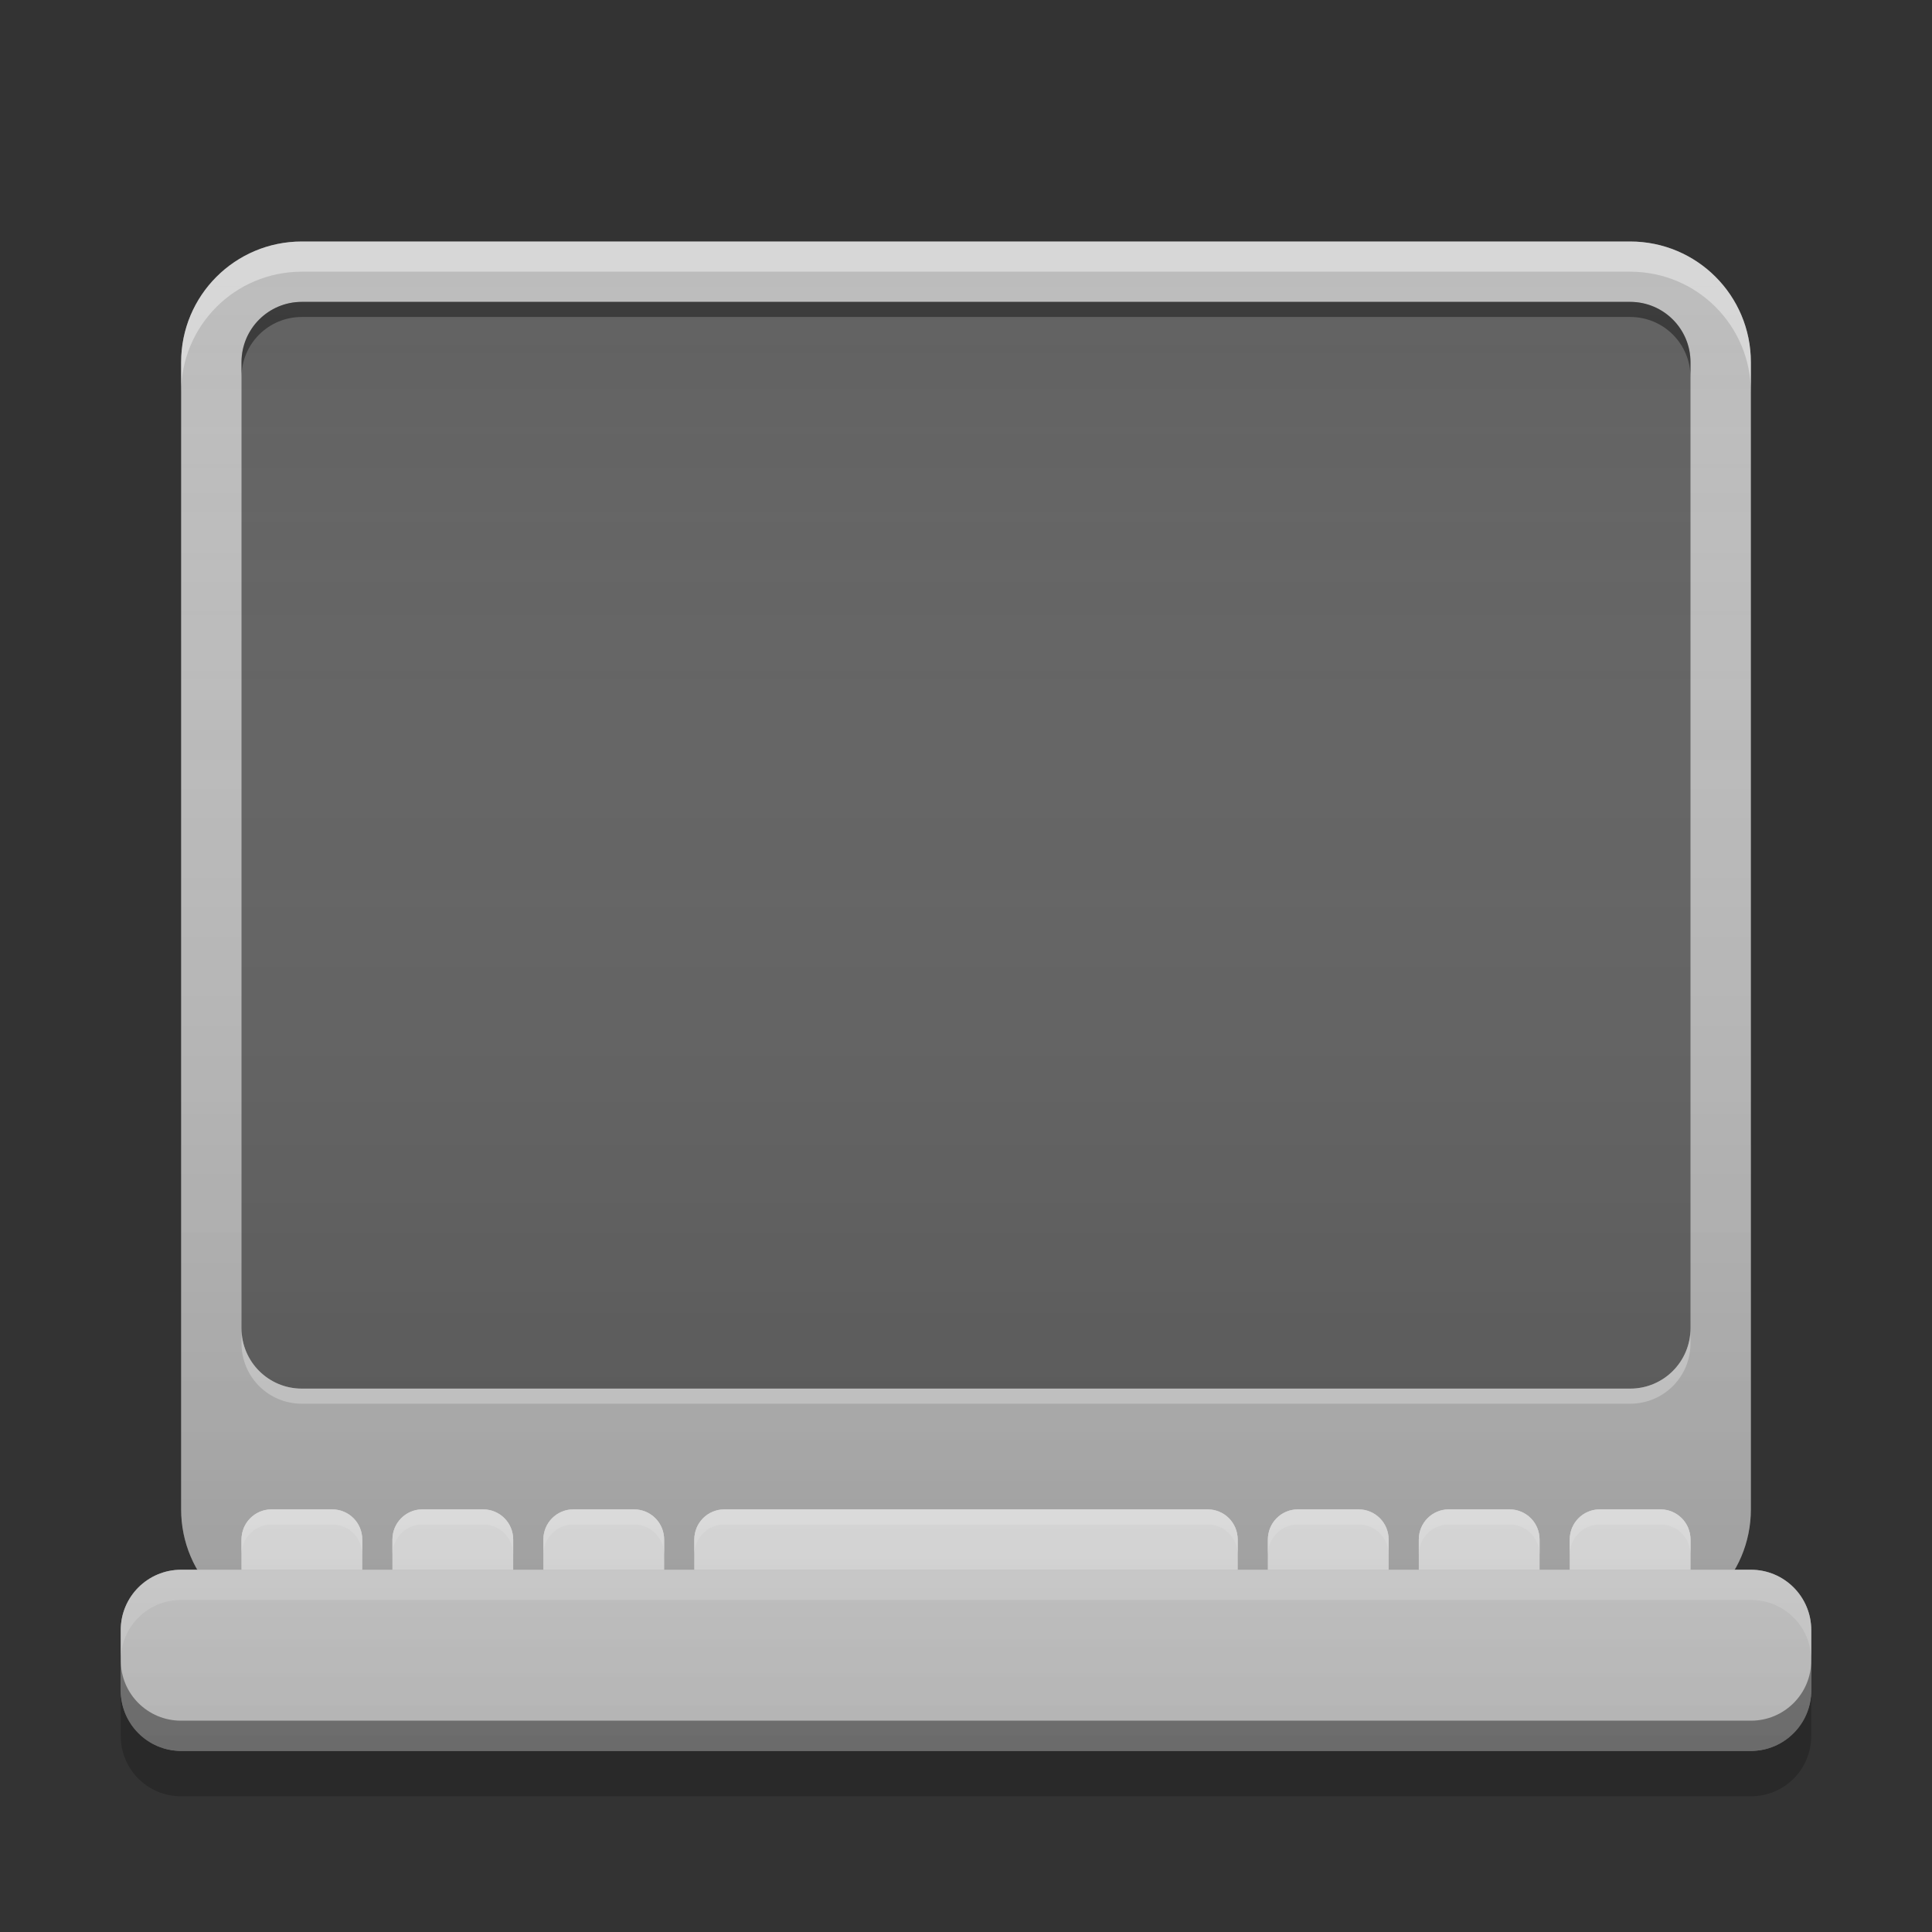
<svg xmlns="http://www.w3.org/2000/svg" xmlns:xlink="http://www.w3.org/1999/xlink" width="64" height="64" viewBox="0 0 64 64" version="1.1">
<rect x="0" y="0" width="64" height="64" fill="#333333" stroke="none"/>
<defs>
<linearGradient id="linear0" gradientUnits="userSpaceOnUse" x1="32" y1="58" x2="32" y2="8" >
<stop offset="0" style="stop-color:rgb(0%,0%,0%);stop-opacity:0.2;"/>
<stop offset="1" style="stop-color:rgb(100%,100%,100%);stop-opacity:0;"/>
</linearGradient>
</defs>
<g id="surface1">
<path style=" stroke:none;fill-rule:nonzero;fill:rgb(74.118%,74.118%,74.118%);fill-opacity:0.996;" d="M 10 8 L 54 8 C 56.211 8 58 9.789 58 12 L 58 50 C 58 52.211 56.211 54 54 54 L 10 54 C 7.789 54 6 52.211 6 50 L 6 12 C 6 9.789 7.789 8 10 8 Z M 10 8 "/>
<path style=" stroke:none;fill-rule:nonzero;fill:rgb(93.333%,93.333%,93.333%);fill-opacity:1;" d="M 9 50 C 8.445 50 8 50.445 8 51 L 8 52 L 12 52 L 12 51 C 12 50.445 11.555 50 11 50 Z M 9 50 "/>
<path style=" stroke:none;fill-rule:nonzero;fill:rgb(93.333%,93.333%,93.333%);fill-opacity:1;" d="M 14 50 C 13.445 50 13 50.445 13 51 L 13 52 L 17 52 L 17 51 C 17 50.445 16.555 50 16 50 Z M 14 50 "/>
<path style=" stroke:none;fill-rule:nonzero;fill:rgb(93.333%,93.333%,93.333%);fill-opacity:1;" d="M 53 50 C 52.445 50 52 50.445 52 51 L 52 52 L 56 52 L 56 51 C 56 50.445 55.555 50 55 50 Z M 53 50 "/>
<path style=" stroke:none;fill-rule:nonzero;fill:rgb(93.333%,93.333%,93.333%);fill-opacity:1;" d="M 48 50 C 47.445 50 47 50.445 47 51 L 47 52 L 51 52 L 51 51 C 51 50.445 50.555 50 50 50 Z M 48 50 "/>
<path style=" stroke:none;fill-rule:nonzero;fill:rgb(93.333%,93.333%,93.333%);fill-opacity:1;" d="M 24 50 C 23.445 50 23 50.445 23 51 L 23 52 L 41 52 L 41 51 C 41 50.445 40.555 50 40 50 Z M 24 50 "/>
<path style=" stroke:none;fill-rule:nonzero;fill:rgb(93.333%,93.333%,93.333%);fill-opacity:1;" d="M 19 50 C 18.445 50 18 50.445 18 51 L 18 52 L 22 52 L 22 51 C 22 50.445 21.555 50 21 50 Z M 19 50 "/>
<path style=" stroke:none;fill-rule:nonzero;fill:rgb(93.333%,93.333%,93.333%);fill-opacity:1;" d="M 43 50 C 42.445 50 42 50.445 42 51 L 42 52 L 46 52 L 46 51 C 46 50.445 45.555 50 45 50 Z M 43 50 "/>
<path style=" stroke:none;fill-rule:nonzero;fill:rgb(38.039%,38.039%,38.039%);fill-opacity:1;" d="M 10 10 L 54 10 C 55.105 10 56 10.895 56 12 L 56 44 C 56 45.105 55.105 46 54 46 L 10 46 C 8.895 46 8 45.105 8 44 L 8 12 C 8 10.895 8.895 10 10 10 Z M 10 10 "/>
<path style=" stroke:none;fill-rule:nonzero;fill:rgb(87.843%,87.843%,87.843%);fill-opacity:1;" d="M 6 52 L 58 52 C 59.105 52 60 52.895 60 54 L 60 56 C 60 57.105 59.105 58 58 58 L 6 58 C 4.895 58 4 57.105 4 56 L 4 54 C 4 52.895 4.895 52 6 52 Z M 6 52 "/>
<path style=" stroke:none;fill-rule:nonzero;fill:rgb(100%,100%,100%);fill-opacity:0.4;" d="M 10 8 C 7.785 8 6 9.785 6 12 L 6 13 C 6 10.785 7.785 9 10 9 L 54 9 C 56.215 9 58 10.785 58 13 L 58 12 C 58 9.785 56.215 8 54 8 Z M 10 8 "/>
<path style=" stroke:none;fill-rule:nonzero;fill:rgb(100%,100%,100%);fill-opacity:0.4;" d="M 6 52 C 4.891 52 4 52.891 4 54 L 4 55 C 4 53.891 4.891 53 6 53 L 58 53 C 59.109 53 60 53.891 60 55 L 60 54 C 60 52.891 59.109 52 58 52 Z M 6 52 "/>
<path style=" stroke:none;fill-rule:nonzero;fill:rgb(0%,0%,0%);fill-opacity:0.4;" d="M 6 58 C 4.891 58 4 57.109 4 56 L 4 55 C 4 56.109 4.891 57 6 57 L 58 57 C 59.109 57 60 56.109 60 55 L 60 56 C 60 57.109 59.109 58 58 58 Z M 6 58 "/>
<path style=" stroke:none;fill-rule:nonzero;fill:rgb(0%,0%,0%);fill-opacity:0.4;" d="M 10 10 C 8.891 10 8 10.891 8 12 L 8 12.5 C 8 11.391 8.891 10.5 10 10.5 L 54 10.5 C 55.109 10.5 56 11.391 56 12.5 L 56 12 C 56 10.891 55.109 10 54 10 Z M 10 10 "/>
<path style=" stroke:none;fill-rule:nonzero;fill:rgb(100%,100%,100%);fill-opacity:0.4;" d="M 10 46.5 C 8.891 46.5 8 45.609 8 44.5 L 8 44 C 8 45.109 8.891 46 10 46 L 54 46 C 55.109 46 56 45.109 56 44 L 56 44.5 C 56 45.609 55.109 46.5 54 46.5 Z M 10 46.5 "/>
<path style=" stroke:none;fill-rule:nonzero;fill:rgb(100%,100%,100%);fill-opacity:0.6;" d="M 8.977 50 C 8.434 50.012 8 50.453 8 51 L 8 52 L 12 52 L 12 51 C 12 50.445 11.555 50 11 50 L 9 50 C 8.992 50 8.984 50 8.977 50 Z M 13.973 50 C 13.434 50.012 13 50.453 13 51 L 13 52 L 17 52 L 17 51 C 17 50.445 16.555 50 16 50 L 14 50 C 13.992 50 13.984 50 13.973 50 Z M 18.973 50 C 18.434 50.012 18 50.453 18 51 L 18 52 L 22 52 L 22 51 C 22 50.445 21.555 50 21 50 L 19 50 C 18.992 50 18.984 50 18.973 50 Z M 24 50 C 23.445 50 23 50.445 23 51 L 23 52 L 41 52 L 41 51 C 41 50.445 40.555 50 40 50 Z M 42.973 50 C 42.434 50.012 42 50.453 42 51 L 42 52 L 46 52 L 46 51 C 46 50.445 45.555 50 45 50 L 43 50 C 42.992 50 42.984 50 42.973 50 Z M 47.973 50 C 47.434 50.012 47 50.453 47 51 L 47 52 L 51 52 L 51 51 C 51 50.445 50.555 50 50 50 L 48 50 C 47.992 50 47.984 50 47.973 50 Z M 52.973 50 C 52.434 50.012 52 50.453 52 51 L 52 52 L 56 52 L 56 51 C 56 50.445 55.555 50 55 50 L 53 50 C 52.992 50 52.984 50 52.973 50 Z M 52.973 50 "/>
<path style=" stroke:none;fill-rule:nonzero;fill:rgb(100%,100%,100%);fill-opacity:0.8;" d="M 8.977 50 C 8.434 50.012 8 50.453 8 51 L 8 51.5 C 8 50.953 8.434 50.516 8.977 50.5 C 8.984 50.5 8.992 50.5 9 50.5 L 11 50.5 C 11.555 50.5 12 50.945 12 51.5 L 12 51 C 12 50.445 11.555 50 11 50 L 9 50 C 8.992 50 8.984 50 8.977 50 Z M 13.973 50 C 13.434 50.012 13 50.453 13 51 L 13 51.5 C 13 50.953 13.434 50.516 13.973 50.5 C 13.984 50.5 13.992 50.5 14 50.5 L 16 50.5 C 16.555 50.5 17 50.945 17 51.5 L 17 51 C 17 50.445 16.555 50 16 50 L 14 50 C 13.992 50 13.984 50 13.973 50 Z M 18.973 50 C 18.434 50.012 18 50.453 18 51 L 18 51.5 C 18 50.953 18.434 50.516 18.973 50.5 C 18.984 50.5 18.992 50.5 19 50.5 L 21 50.5 C 21.555 50.5 22 50.945 22 51.5 L 22 51 C 22 50.445 21.555 50 21 50 L 19 50 C 18.992 50 18.984 50 18.973 50 Z M 24 50 C 23.445 50 23 50.445 23 51 L 23 51.5 C 23 50.945 23.445 50.5 24 50.5 L 40 50.5 C 40.555 50.5 41 50.945 41 51.5 L 41 51 C 41 50.445 40.555 50 40 50 Z M 42.973 50 C 42.434 50.012 42 50.453 42 51 L 42 51.5 C 42 50.953 42.434 50.516 42.973 50.5 C 42.984 50.5 42.992 50.5 43 50.5 L 45 50.5 C 45.555 50.5 46 50.945 46 51.5 L 46 51 C 46 50.445 45.555 50 45 50 L 43 50 C 42.992 50 42.984 50 42.973 50 Z M 47.973 50 C 47.434 50.012 47 50.453 47 51 L 47 51.5 C 47 50.953 47.434 50.516 47.973 50.5 C 47.984 50.5 47.992 50.5 48 50.5 L 50 50.5 C 50.555 50.5 51 50.945 51 51.5 L 51 51 C 51 50.445 50.555 50 50 50 L 48 50 C 47.992 50 47.984 50 47.973 50 Z M 52.973 50 C 52.434 50.012 52 50.453 52 51 L 52 51.5 C 52 50.953 52.434 50.516 52.973 50.5 C 52.984 50.5 52.992 50.5 53 50.5 L 55 50.5 C 55.555 50.5 56 50.945 56 51.5 L 56 51 C 56 50.445 55.555 50 55 50 L 53 50 C 52.992 50 52.984 50 52.973 50 Z M 52.973 50 "/>
<path style=" stroke:none;fill-rule:nonzero;fill:rgb(0%,0%,0%);fill-opacity:0.2;" d="M 4 56.008 L 4 57.504 C 4 58.613 4.891 59.504 6 59.504 L 58 59.504 C 59.109 59.504 60 58.613 60 57.504 L 60 56.008 C 60 57.117 59.109 58.008 58 58.008 L 6 58.008 C 4.891 58.008 4 57.117 4 56.008 Z M 4 56.008 "/>
<path style=" stroke:none;fill-rule:nonzero;fill:url(#linear0);" d="M 10 8 C 7.785 8 6 9.785 6 12 L 6 50 C 6 50.73 6.195 51.414 6.531 52 L 6 52 C 4.891 52 4 52.891 4 54 L 4 56 C 4 57.109 4.891 58 6 58 L 58 58 C 59.109 58 60 57.109 60 56 L 60 54 C 60 52.891 59.109 52 58 52 L 57.469 52 C 57.805 51.414 58 50.73 58 50 L 58 12 C 58 9.785 56.215 8 54 8 Z M 10 8 "/>
</g>
</svg>
